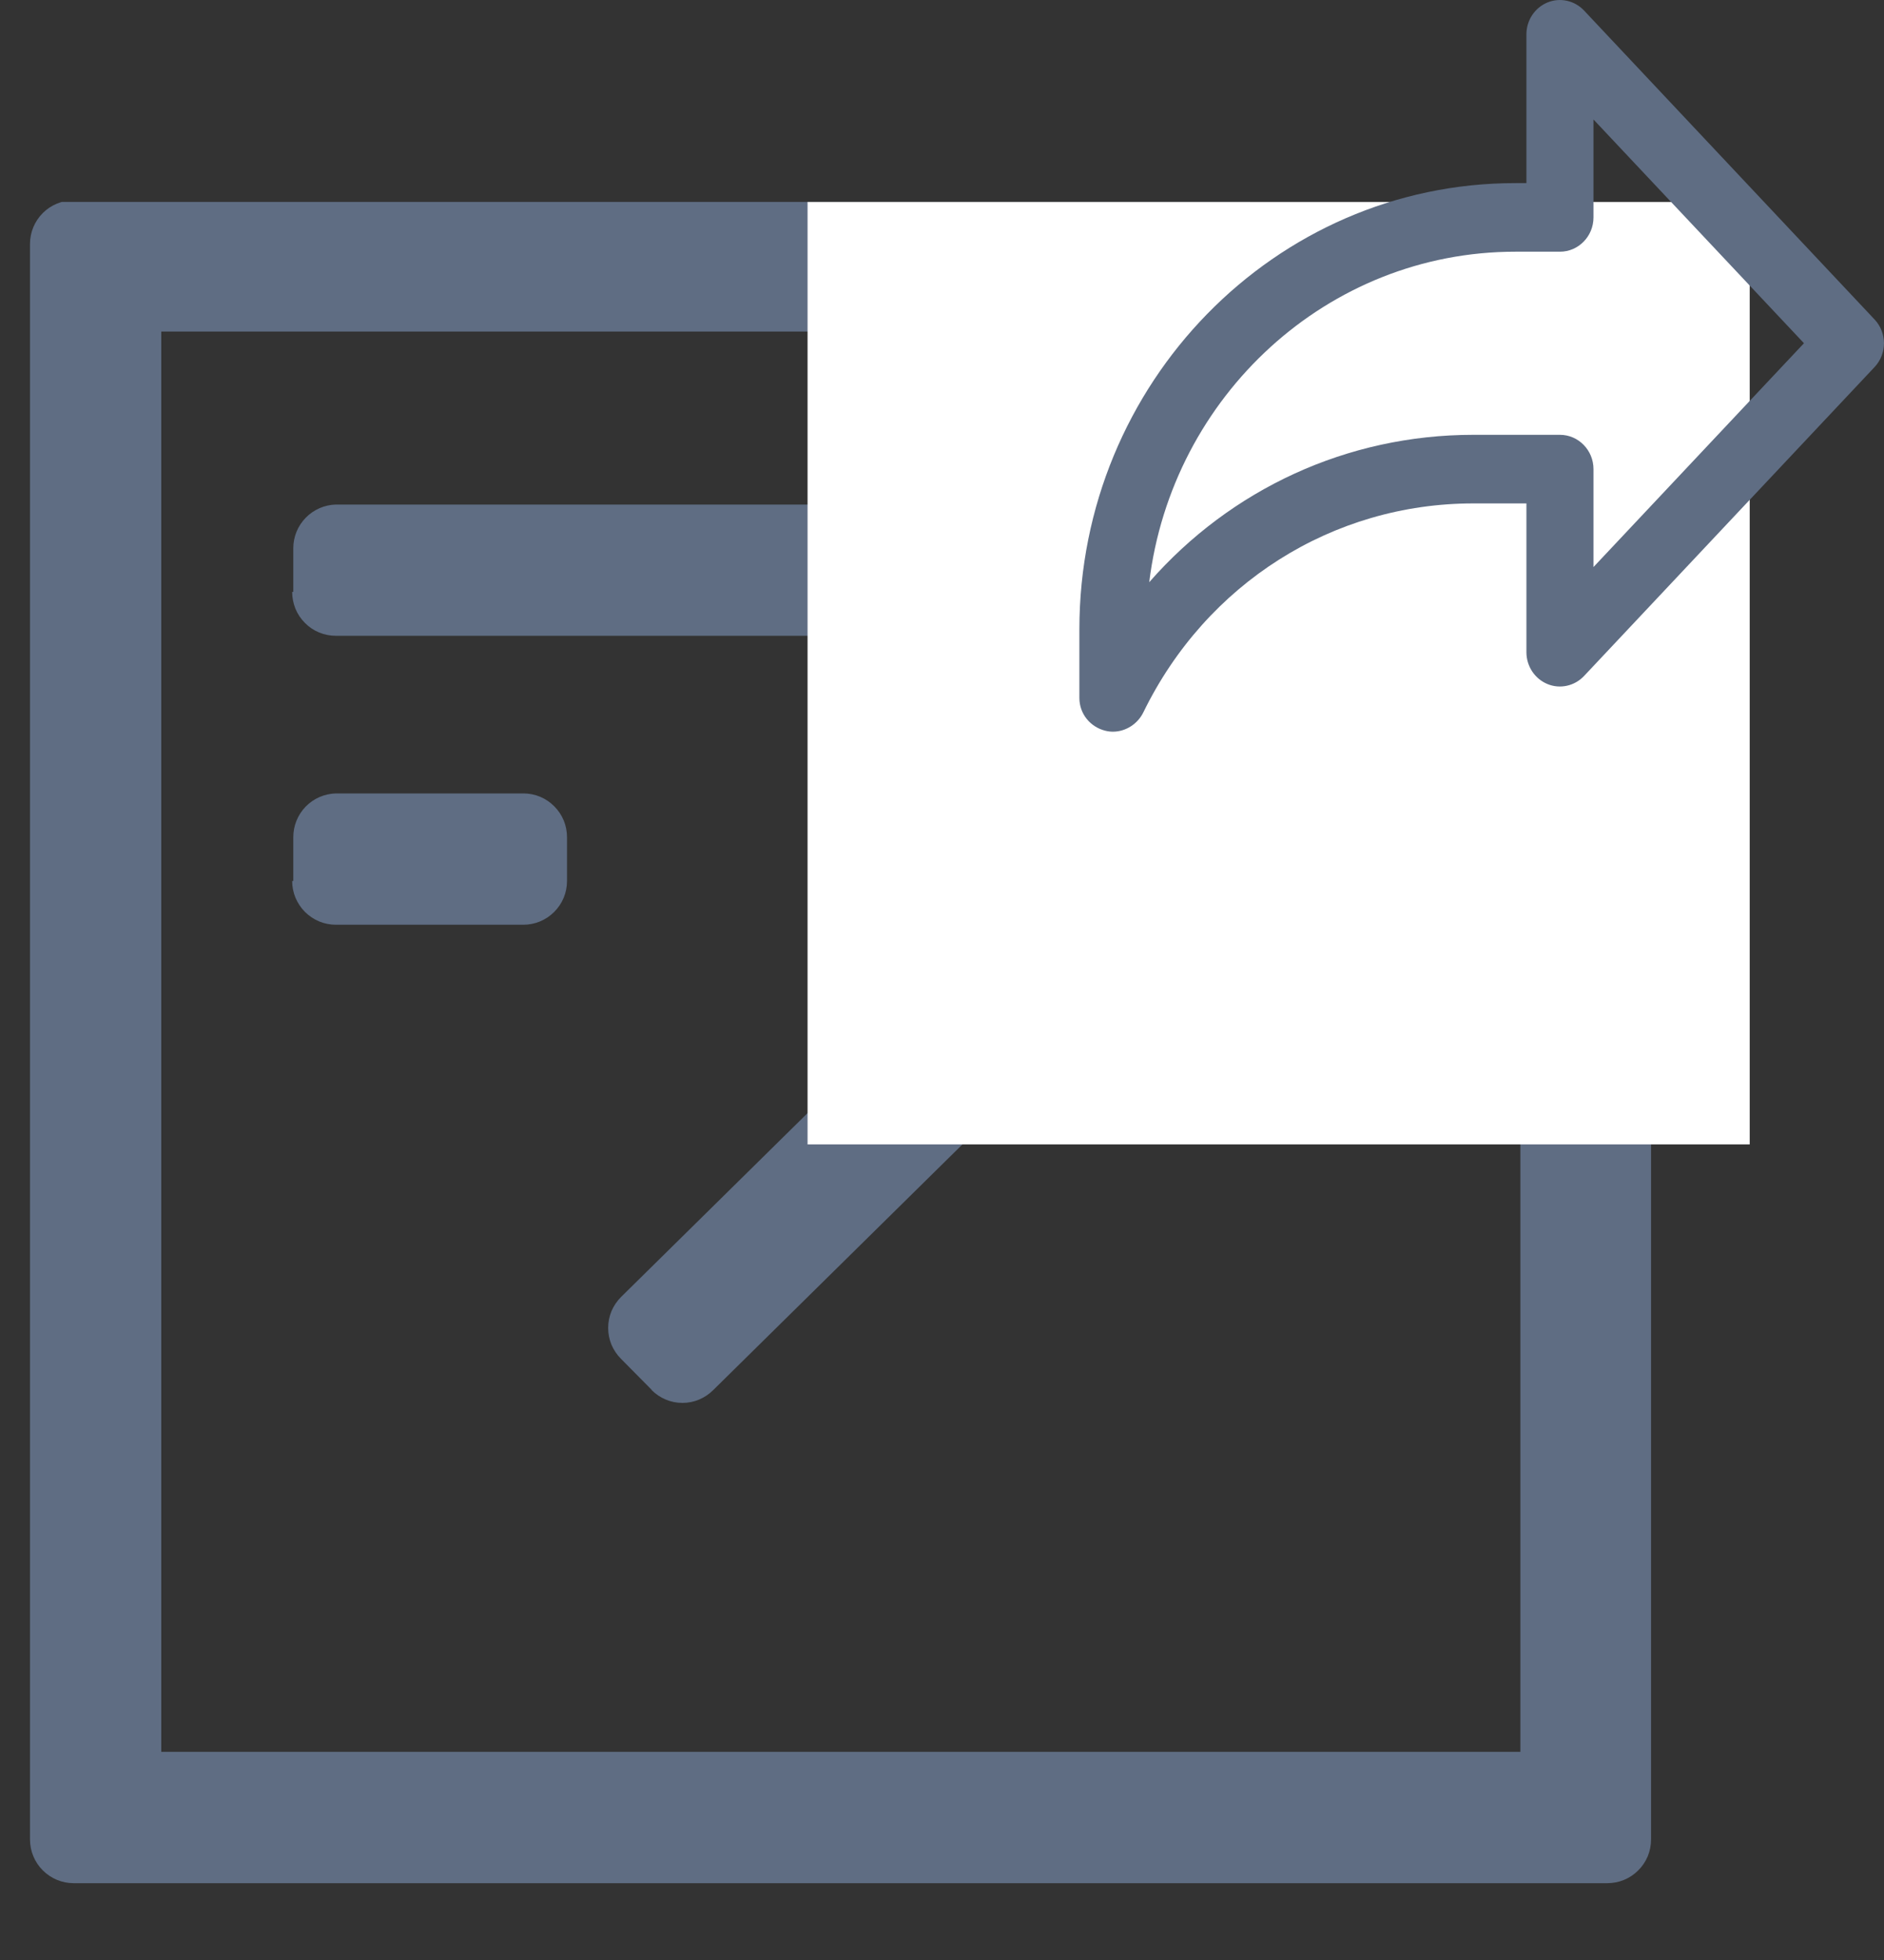 <svg width="25" height="26" viewBox="0 0 25 26" fill="none" xmlns="http://www.w3.org/2000/svg">
<rect x="0" y="0" width="25" height="26" fill="#333333" stroke="none"/>
<g clip-path="url(#clip0)">
<path d="M20.754 11.995H21.334C21.486 11.996 21.633 12.058 21.741 12.166C21.849 12.275 21.909 12.422 21.909 12.575V24.401C21.909 24.478 21.894 24.553 21.865 24.624C21.835 24.695 21.792 24.759 21.738 24.812C21.684 24.866 21.62 24.909 21.549 24.938C21.478 24.967 21.402 24.981 21.326 24.981H0.977C0.824 24.981 0.676 24.92 0.568 24.811C0.459 24.703 0.398 24.555 0.398 24.401V3.236C0.398 3.082 0.459 2.935 0.568 2.826C0.676 2.718 0.824 2.657 0.977 2.657H16.428C16.582 2.657 16.729 2.718 16.838 2.826C16.947 2.935 17.008 3.082 17.008 3.236V3.815C17.008 3.892 16.993 3.967 16.965 4.038C16.936 4.109 16.893 4.173 16.839 4.227C16.785 4.281 16.721 4.324 16.651 4.354C16.58 4.383 16.505 4.398 16.428 4.398H2.14V23.239H20.175V12.575C20.175 12.421 20.236 12.274 20.345 12.165C20.453 12.056 20.601 11.995 20.754 11.995Z" fill="#5F6D83"/>
<path d="M8.649 18.438L8.241 18.026C8.187 17.972 8.144 17.908 8.114 17.838C8.085 17.767 8.07 17.692 8.07 17.616C8.07 17.539 8.085 17.464 8.114 17.393C8.144 17.323 8.187 17.259 8.241 17.205L20.494 5.13C20.548 5.076 20.611 5.033 20.681 5.004C20.752 4.975 20.827 4.96 20.903 4.96C20.979 4.96 21.054 4.975 21.124 5.004C21.194 5.033 21.258 5.076 21.311 5.13L21.72 5.542C21.774 5.596 21.817 5.66 21.846 5.73C21.875 5.8 21.89 5.876 21.89 5.952C21.89 6.028 21.875 6.104 21.846 6.174C21.817 6.245 21.774 6.309 21.72 6.362L9.466 18.438C9.412 18.492 9.348 18.536 9.278 18.565C9.208 18.595 9.132 18.61 9.056 18.61C8.979 18.61 8.904 18.595 8.833 18.565C8.763 18.536 8.699 18.492 8.645 18.438H8.649Z" fill="#5F6D83"/>
<path d="M3.892 11.687V11.108C3.891 10.956 3.95 10.81 4.055 10.701C4.161 10.592 4.305 10.529 4.457 10.525H6.945C7.021 10.525 7.097 10.54 7.167 10.569C7.238 10.599 7.302 10.642 7.355 10.696C7.409 10.75 7.452 10.815 7.481 10.885C7.51 10.956 7.524 11.032 7.524 11.108V11.687C7.524 11.763 7.509 11.839 7.48 11.909C7.451 11.979 7.408 12.043 7.354 12.097C7.3 12.151 7.237 12.193 7.166 12.223C7.096 12.252 7.021 12.267 6.945 12.267H4.457C4.381 12.267 4.305 12.252 4.235 12.223C4.165 12.193 4.101 12.151 4.047 12.097C3.993 12.043 3.951 11.979 3.921 11.909C3.892 11.839 3.877 11.763 3.877 11.687H3.892Z" fill="#5F6D83"/>
<path d="M3.892 7.851V7.272C3.892 7.121 3.951 6.976 4.057 6.868C4.162 6.76 4.306 6.697 4.457 6.693H12.191C12.345 6.693 12.492 6.754 12.601 6.863C12.71 6.971 12.771 7.119 12.771 7.272V7.851C12.771 7.928 12.757 8.004 12.728 8.074C12.699 8.145 12.656 8.209 12.602 8.263C12.549 8.318 12.485 8.361 12.414 8.39C12.343 8.419 12.268 8.434 12.191 8.434H4.457C4.38 8.434 4.305 8.419 4.234 8.39C4.164 8.361 4.1 8.318 4.046 8.263C3.992 8.209 3.949 8.145 3.92 8.074C3.892 8.004 3.877 7.928 3.877 7.851H3.892Z" fill="#5F6D83"/>
</g>
<rect x="10.716" y="2.679" width="12.502" height="12.502" fill="white"/>
<path d="M14.768 9.706C14.735 9.706 14.702 9.702 14.67 9.694C14.469 9.646 14.323 9.47 14.323 9.259V8.348C14.323 5.084 16.918 2.429 20.107 2.429H20.255V0.455C20.255 0.27 20.365 0.103 20.534 0.033C20.701 -0.036 20.894 0.006 21.02 0.14L24.875 4.238C25.041 4.414 25.041 4.693 24.875 4.869L21.02 8.967C20.894 9.101 20.7 9.143 20.534 9.074C20.365 9.004 20.255 8.837 20.255 8.652V6.678H19.55C17.684 6.678 16.007 7.74 15.173 9.447C15.097 9.605 14.936 9.706 14.768 9.706V9.706ZM20.107 3.339C17.615 3.339 15.552 5.255 15.25 7.723C16.329 6.491 17.875 5.768 19.55 5.768H20.7C20.945 5.768 21.145 5.972 21.145 6.223V7.522L23.938 4.553L21.145 1.585V2.884C21.145 3.135 20.945 3.339 20.7 3.339H20.107Z" fill="#5F6D83"/>
<defs>
<clipPath id="clip0">
<rect width="22.324" height="22.324" fill="white" transform="translate(0 2.679)"/>
</clipPath>
</defs>
</svg>
